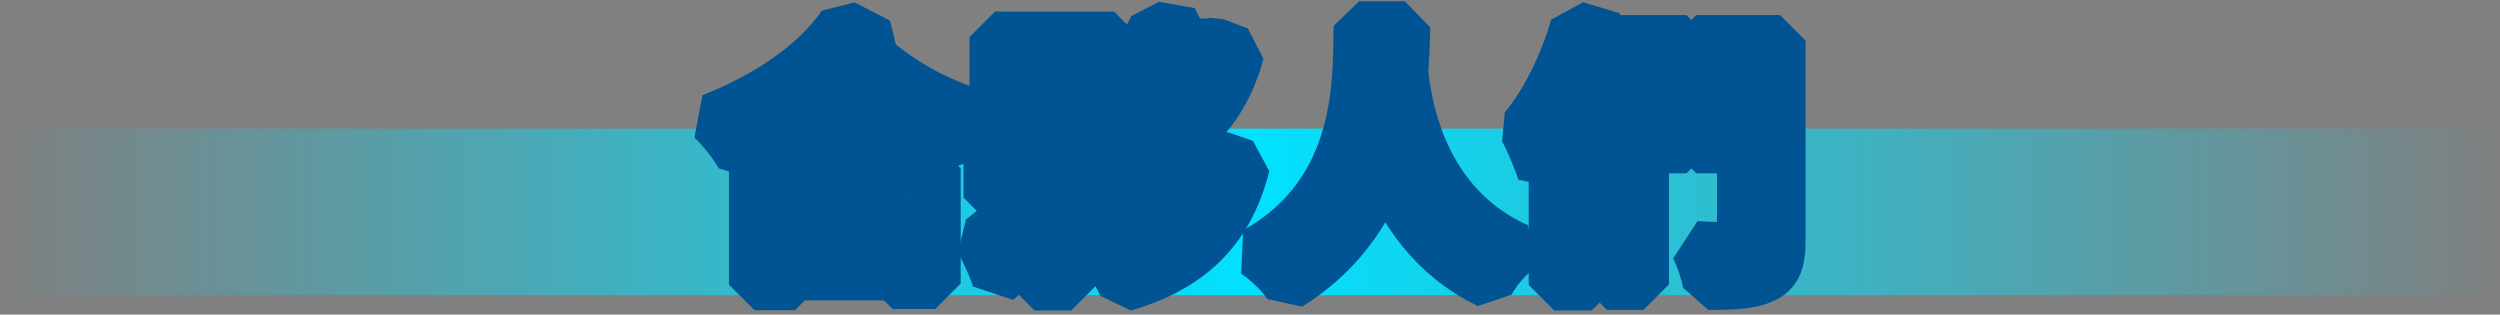 <svg width="588" height="74" viewBox="0 0 588 74" fill="none" xmlns="http://www.w3.org/2000/svg">
<rect x="0" y="0" width="588" height="74" fill="#808080" stroke="none"/>
<rect y="30.255" width="588" height="39.172" fill="url(#paint0_linear_12_5236)"/>
<mask id="path-2-outside-1_12_5236" maskUnits="userSpaceOnUse" x="162.408" y="-0.104" width="263" height="74" fill="black">
<rect fill="white" x="162.408" y="-0.104" width="263" height="74"/>
<path d="M182.128 26.824V35.336H214.128V26.824H182.128ZM181.552 56.072V64.648H213.872V56.072H181.552ZM177.456 39.624V66.952H186.992V47.752H209.968V66.696H219.952V39.624H177.456ZM198.256 5.896C191.344 15.944 179.056 23.432 167.408 27.976C170.032 30.408 172.72 33.928 174.256 36.616C186.288 30.728 198.384 21.896 206.576 10.184L198.256 5.896ZM201.84 10.696L193.904 14.792C204.784 26.248 213.808 31.432 222.768 35.464C224.048 32.52 226.736 29.064 229.104 26.888C220.464 24.136 211.376 19.72 201.84 10.696Z"/>
<path d="M232.624 38.344V46.472H262.32V38.344H232.624ZM242.8 42.504C240.432 47.304 235.504 53.192 230.576 56.52C231.92 59.016 233.84 63.048 234.608 65.736C240.496 61.256 245.616 52.744 248.88 45.576L242.8 42.504ZM250.992 45.192L246.768 49.032C250.032 52.168 255.344 58.056 257.84 61.576L263.28 54.024C261.488 52.424 253.552 46.6 250.992 45.192ZM271.536 6.344C269.232 11.144 264.944 16.264 258.352 20.04C260.208 21.192 262.896 23.944 264.176 25.8C271.664 20.744 276.464 14.728 279.984 7.816L271.536 6.344ZM273.648 10.376L268.72 17.416H284.656V10.376H273.648ZM282.416 10.376V11.72C279.536 22.28 271.344 29.704 260.784 32.776C262.384 34.312 264.496 37.128 265.52 39.112C278.192 34.696 287.408 26.952 291.376 12.296L285.616 10.12L284.016 10.376H282.416ZM265.776 22.088C268.144 23.944 271.088 26.632 272.368 28.424L278.896 23.56C277.36 21.704 274.288 19.208 271.92 17.608L265.776 22.088ZM273.648 32.328C271.216 37.128 266.608 41.992 259.12 45.512C260.848 46.792 263.472 49.736 264.56 51.72C273.136 46.92 278.512 41.032 282.224 33.864L273.648 32.328ZM273.52 37.064L268.208 44.424H285.68V37.064H273.52ZM283.632 37.064V38.344C280.752 49.736 272.048 56.968 259.632 59.72C261.296 61.512 263.344 64.968 264.304 67.272C278.832 63.048 288.688 54.92 292.72 38.792L286.96 36.808L285.36 37.064H283.632ZM265.84 49.608C268.336 51.656 271.472 54.664 272.816 56.648L279.6 51.464C278 49.48 274.736 46.728 272.24 44.872L265.84 49.608ZM241.52 25.352H254.192V27.912H241.52V25.352ZM241.52 16.008H254.192V18.568H241.52V16.008ZM234.032 8.712V35.208H262V8.712H234.032ZM244.08 11.976V30.984H243.312V67.016H251.952V30.984H251.184V11.976H244.08Z"/>
<path d="M319.664 6.28C319.344 17.8 321.008 45.128 295.28 59.4C298.416 61.512 301.424 64.52 303.088 67.016C329.584 50.632 329.968 20.552 330.416 6.28H319.664ZM329.648 14.024L320.624 15.048C321.584 21.896 323.44 53.704 350.192 66.568C351.536 63.944 354.16 60.744 357.04 58.504C331.824 47.304 330.096 19.528 329.648 14.024Z"/>
<path d="M383.408 18.888V25.352H393.84V18.888H383.408ZM402.096 18.888V25.352H412.528V18.888H402.096ZM409.84 9.544V56.584C409.84 57.8 409.392 58.184 408.176 58.184C406.896 58.248 402.416 58.248 398.832 57.992C400.048 60.296 401.456 64.392 401.776 66.888C407.792 66.888 411.952 66.696 414.896 65.224C417.776 63.816 418.672 61.448 418.672 56.712V9.544H409.84ZM377.968 9.544V66.888H386.544V9.544H377.968ZM383.92 9.544V16.456H389.744V27.848H383.92V34.76H396.656V9.544H383.92ZM414.128 9.544H398.96V34.76H414.128V27.848H406.192V16.456H414.128V9.544ZM370.608 6.28C367.984 15.368 363.44 24.456 358.512 30.28C359.92 32.776 362.16 38.216 362.864 40.52C369.52 32.712 375.536 20.104 379.184 8.84L370.608 6.28ZM365.552 24.904V67.016H374.384V16.456L374.128 16.328L365.552 24.904Z"/>
</mask>
<path d="M182.128 26.824V35.336H214.128V26.824H182.128ZM181.552 56.072V64.648H213.872V56.072H181.552ZM177.456 39.624V66.952H186.992V47.752H209.968V66.696H219.952V39.624H177.456ZM198.256 5.896C191.344 15.944 179.056 23.432 167.408 27.976C170.032 30.408 172.72 33.928 174.256 36.616C186.288 30.728 198.384 21.896 206.576 10.184L198.256 5.896ZM201.84 10.696L193.904 14.792C204.784 26.248 213.808 31.432 222.768 35.464C224.048 32.52 226.736 29.064 229.104 26.888C220.464 24.136 211.376 19.72 201.84 10.696Z" fill="white"/>
<path d="M232.624 38.344V46.472H262.32V38.344H232.624ZM242.8 42.504C240.432 47.304 235.504 53.192 230.576 56.52C231.92 59.016 233.84 63.048 234.608 65.736C240.496 61.256 245.616 52.744 248.88 45.576L242.8 42.504ZM250.992 45.192L246.768 49.032C250.032 52.168 255.344 58.056 257.84 61.576L263.28 54.024C261.488 52.424 253.552 46.6 250.992 45.192ZM271.536 6.344C269.232 11.144 264.944 16.264 258.352 20.04C260.208 21.192 262.896 23.944 264.176 25.8C271.664 20.744 276.464 14.728 279.984 7.816L271.536 6.344ZM273.648 10.376L268.72 17.416H284.656V10.376H273.648ZM282.416 10.376V11.72C279.536 22.28 271.344 29.704 260.784 32.776C262.384 34.312 264.496 37.128 265.52 39.112C278.192 34.696 287.408 26.952 291.376 12.296L285.616 10.12L284.016 10.376H282.416ZM265.776 22.088C268.144 23.944 271.088 26.632 272.368 28.424L278.896 23.56C277.36 21.704 274.288 19.208 271.92 17.608L265.776 22.088ZM273.648 32.328C271.216 37.128 266.608 41.992 259.12 45.512C260.848 46.792 263.472 49.736 264.56 51.72C273.136 46.92 278.512 41.032 282.224 33.864L273.648 32.328ZM273.52 37.064L268.208 44.424H285.68V37.064H273.52ZM283.632 37.064V38.344C280.752 49.736 272.048 56.968 259.632 59.72C261.296 61.512 263.344 64.968 264.304 67.272C278.832 63.048 288.688 54.92 292.72 38.792L286.96 36.808L285.36 37.064H283.632ZM265.84 49.608C268.336 51.656 271.472 54.664 272.816 56.648L279.6 51.464C278 49.48 274.736 46.728 272.24 44.872L265.84 49.608ZM241.52 25.352H254.192V27.912H241.52V25.352ZM241.52 16.008H254.192V18.568H241.52V16.008ZM234.032 8.712V35.208H262V8.712H234.032ZM244.08 11.976V30.984H243.312V67.016H251.952V30.984H251.184V11.976H244.08Z" fill="white"/>
<path d="M319.664 6.28C319.344 17.8 321.008 45.128 295.28 59.4C298.416 61.512 301.424 64.52 303.088 67.016C329.584 50.632 329.968 20.552 330.416 6.28H319.664ZM329.648 14.024L320.624 15.048C321.584 21.896 323.44 53.704 350.192 66.568C351.536 63.944 354.16 60.744 357.04 58.504C331.824 47.304 330.096 19.528 329.648 14.024Z" fill="white"/>
<path d="M383.408 18.888V25.352H393.84V18.888H383.408ZM402.096 18.888V25.352H412.528V18.888H402.096ZM409.84 9.544V56.584C409.84 57.8 409.392 58.184 408.176 58.184C406.896 58.248 402.416 58.248 398.832 57.992C400.048 60.296 401.456 64.392 401.776 66.888C407.792 66.888 411.952 66.696 414.896 65.224C417.776 63.816 418.672 61.448 418.672 56.712V9.544H409.84ZM377.968 9.544V66.888H386.544V9.544H377.968ZM383.92 9.544V16.456H389.744V27.848H383.92V34.76H396.656V9.544H383.92ZM414.128 9.544H398.96V34.76H414.128V27.848H406.192V16.456H414.128V9.544ZM370.608 6.28C367.984 15.368 363.44 24.456 358.512 30.28C359.92 32.776 362.16 38.216 362.864 40.52C369.52 32.712 375.536 20.104 379.184 8.84L370.608 6.28ZM365.552 24.904V67.016H374.384V16.456L374.128 16.328L365.552 24.904Z" fill="white"/>
<path d="M182.128 26.824V35.336H214.128V26.824H182.128ZM181.552 56.072V64.648H213.872V56.072H181.552ZM177.456 39.624V66.952H186.992V47.752H209.968V66.696H219.952V39.624H177.456ZM198.256 5.896C191.344 15.944 179.056 23.432 167.408 27.976C170.032 30.408 172.72 33.928 174.256 36.616C186.288 30.728 198.384 21.896 206.576 10.184L198.256 5.896ZM201.84 10.696L193.904 14.792C204.784 26.248 213.808 31.432 222.768 35.464C224.048 32.52 226.736 29.064 229.104 26.888C220.464 24.136 211.376 19.72 201.84 10.696Z" stroke="#005493" stroke-width="12" stroke-linejoin="bevel" mask="url(#path-2-outside-1_12_5236)"/>
<path d="M232.624 38.344V46.472H262.32V38.344H232.624ZM242.8 42.504C240.432 47.304 235.504 53.192 230.576 56.52C231.92 59.016 233.84 63.048 234.608 65.736C240.496 61.256 245.616 52.744 248.88 45.576L242.8 42.504ZM250.992 45.192L246.768 49.032C250.032 52.168 255.344 58.056 257.84 61.576L263.28 54.024C261.488 52.424 253.552 46.6 250.992 45.192ZM271.536 6.344C269.232 11.144 264.944 16.264 258.352 20.04C260.208 21.192 262.896 23.944 264.176 25.8C271.664 20.744 276.464 14.728 279.984 7.816L271.536 6.344ZM273.648 10.376L268.72 17.416H284.656V10.376H273.648ZM282.416 10.376V11.72C279.536 22.28 271.344 29.704 260.784 32.776C262.384 34.312 264.496 37.128 265.52 39.112C278.192 34.696 287.408 26.952 291.376 12.296L285.616 10.12L284.016 10.376H282.416ZM265.776 22.088C268.144 23.944 271.088 26.632 272.368 28.424L278.896 23.56C277.36 21.704 274.288 19.208 271.92 17.608L265.776 22.088ZM273.648 32.328C271.216 37.128 266.608 41.992 259.12 45.512C260.848 46.792 263.472 49.736 264.56 51.72C273.136 46.92 278.512 41.032 282.224 33.864L273.648 32.328ZM273.52 37.064L268.208 44.424H285.68V37.064H273.52ZM283.632 37.064V38.344C280.752 49.736 272.048 56.968 259.632 59.72C261.296 61.512 263.344 64.968 264.304 67.272C278.832 63.048 288.688 54.92 292.72 38.792L286.96 36.808L285.36 37.064H283.632ZM265.84 49.608C268.336 51.656 271.472 54.664 272.816 56.648L279.6 51.464C278 49.48 274.736 46.728 272.24 44.872L265.84 49.608ZM241.52 25.352H254.192V27.912H241.52V25.352ZM241.52 16.008H254.192V18.568H241.52V16.008ZM234.032 8.712V35.208H262V8.712H234.032ZM244.08 11.976V30.984H243.312V67.016H251.952V30.984H251.184V11.976H244.08Z" stroke="#005493" stroke-width="12" stroke-linejoin="bevel" mask="url(#path-2-outside-1_12_5236)"/>
<path d="M319.664 6.28C319.344 17.8 321.008 45.128 295.28 59.4C298.416 61.512 301.424 64.52 303.088 67.016C329.584 50.632 329.968 20.552 330.416 6.28H319.664ZM329.648 14.024L320.624 15.048C321.584 21.896 323.44 53.704 350.192 66.568C351.536 63.944 354.16 60.744 357.04 58.504C331.824 47.304 330.096 19.528 329.648 14.024Z" stroke="#005493" stroke-width="12" stroke-linejoin="bevel" mask="url(#path-2-outside-1_12_5236)"/>
<path d="M383.408 18.888V25.352H393.84V18.888H383.408ZM402.096 18.888V25.352H412.528V18.888H402.096ZM409.84 9.544V56.584C409.84 57.8 409.392 58.184 408.176 58.184C406.896 58.248 402.416 58.248 398.832 57.992C400.048 60.296 401.456 64.392 401.776 66.888C407.792 66.888 411.952 66.696 414.896 65.224C417.776 63.816 418.672 61.448 418.672 56.712V9.544H409.84ZM377.968 9.544V66.888H386.544V9.544H377.968ZM383.92 9.544V16.456H389.744V27.848H383.92V34.76H396.656V9.544H383.92ZM414.128 9.544H398.96V34.76H414.128V27.848H406.192V16.456H414.128V9.544ZM370.608 6.28C367.984 15.368 363.44 24.456 358.512 30.28C359.92 32.776 362.16 38.216 362.864 40.52C369.52 32.712 375.536 20.104 379.184 8.84L370.608 6.28ZM365.552 24.904V67.016H374.384V16.456L374.128 16.328L365.552 24.904Z" stroke="#005493" stroke-width="12" stroke-linejoin="bevel" mask="url(#path-2-outside-1_12_5236)"/>
<defs>
<linearGradient id="paint0_linear_12_5236" x1="0" y1="49.841" x2="588" y2="49.841" gradientUnits="userSpaceOnUse">
<stop stop-color="#00E1FF" stop-opacity="0"/>
<stop offset="0.5" stop-color="#00E1FF"/>
<stop offset="1" stop-color="#00E1FF" stop-opacity="0"/>
</linearGradient>
</defs>
</svg>
